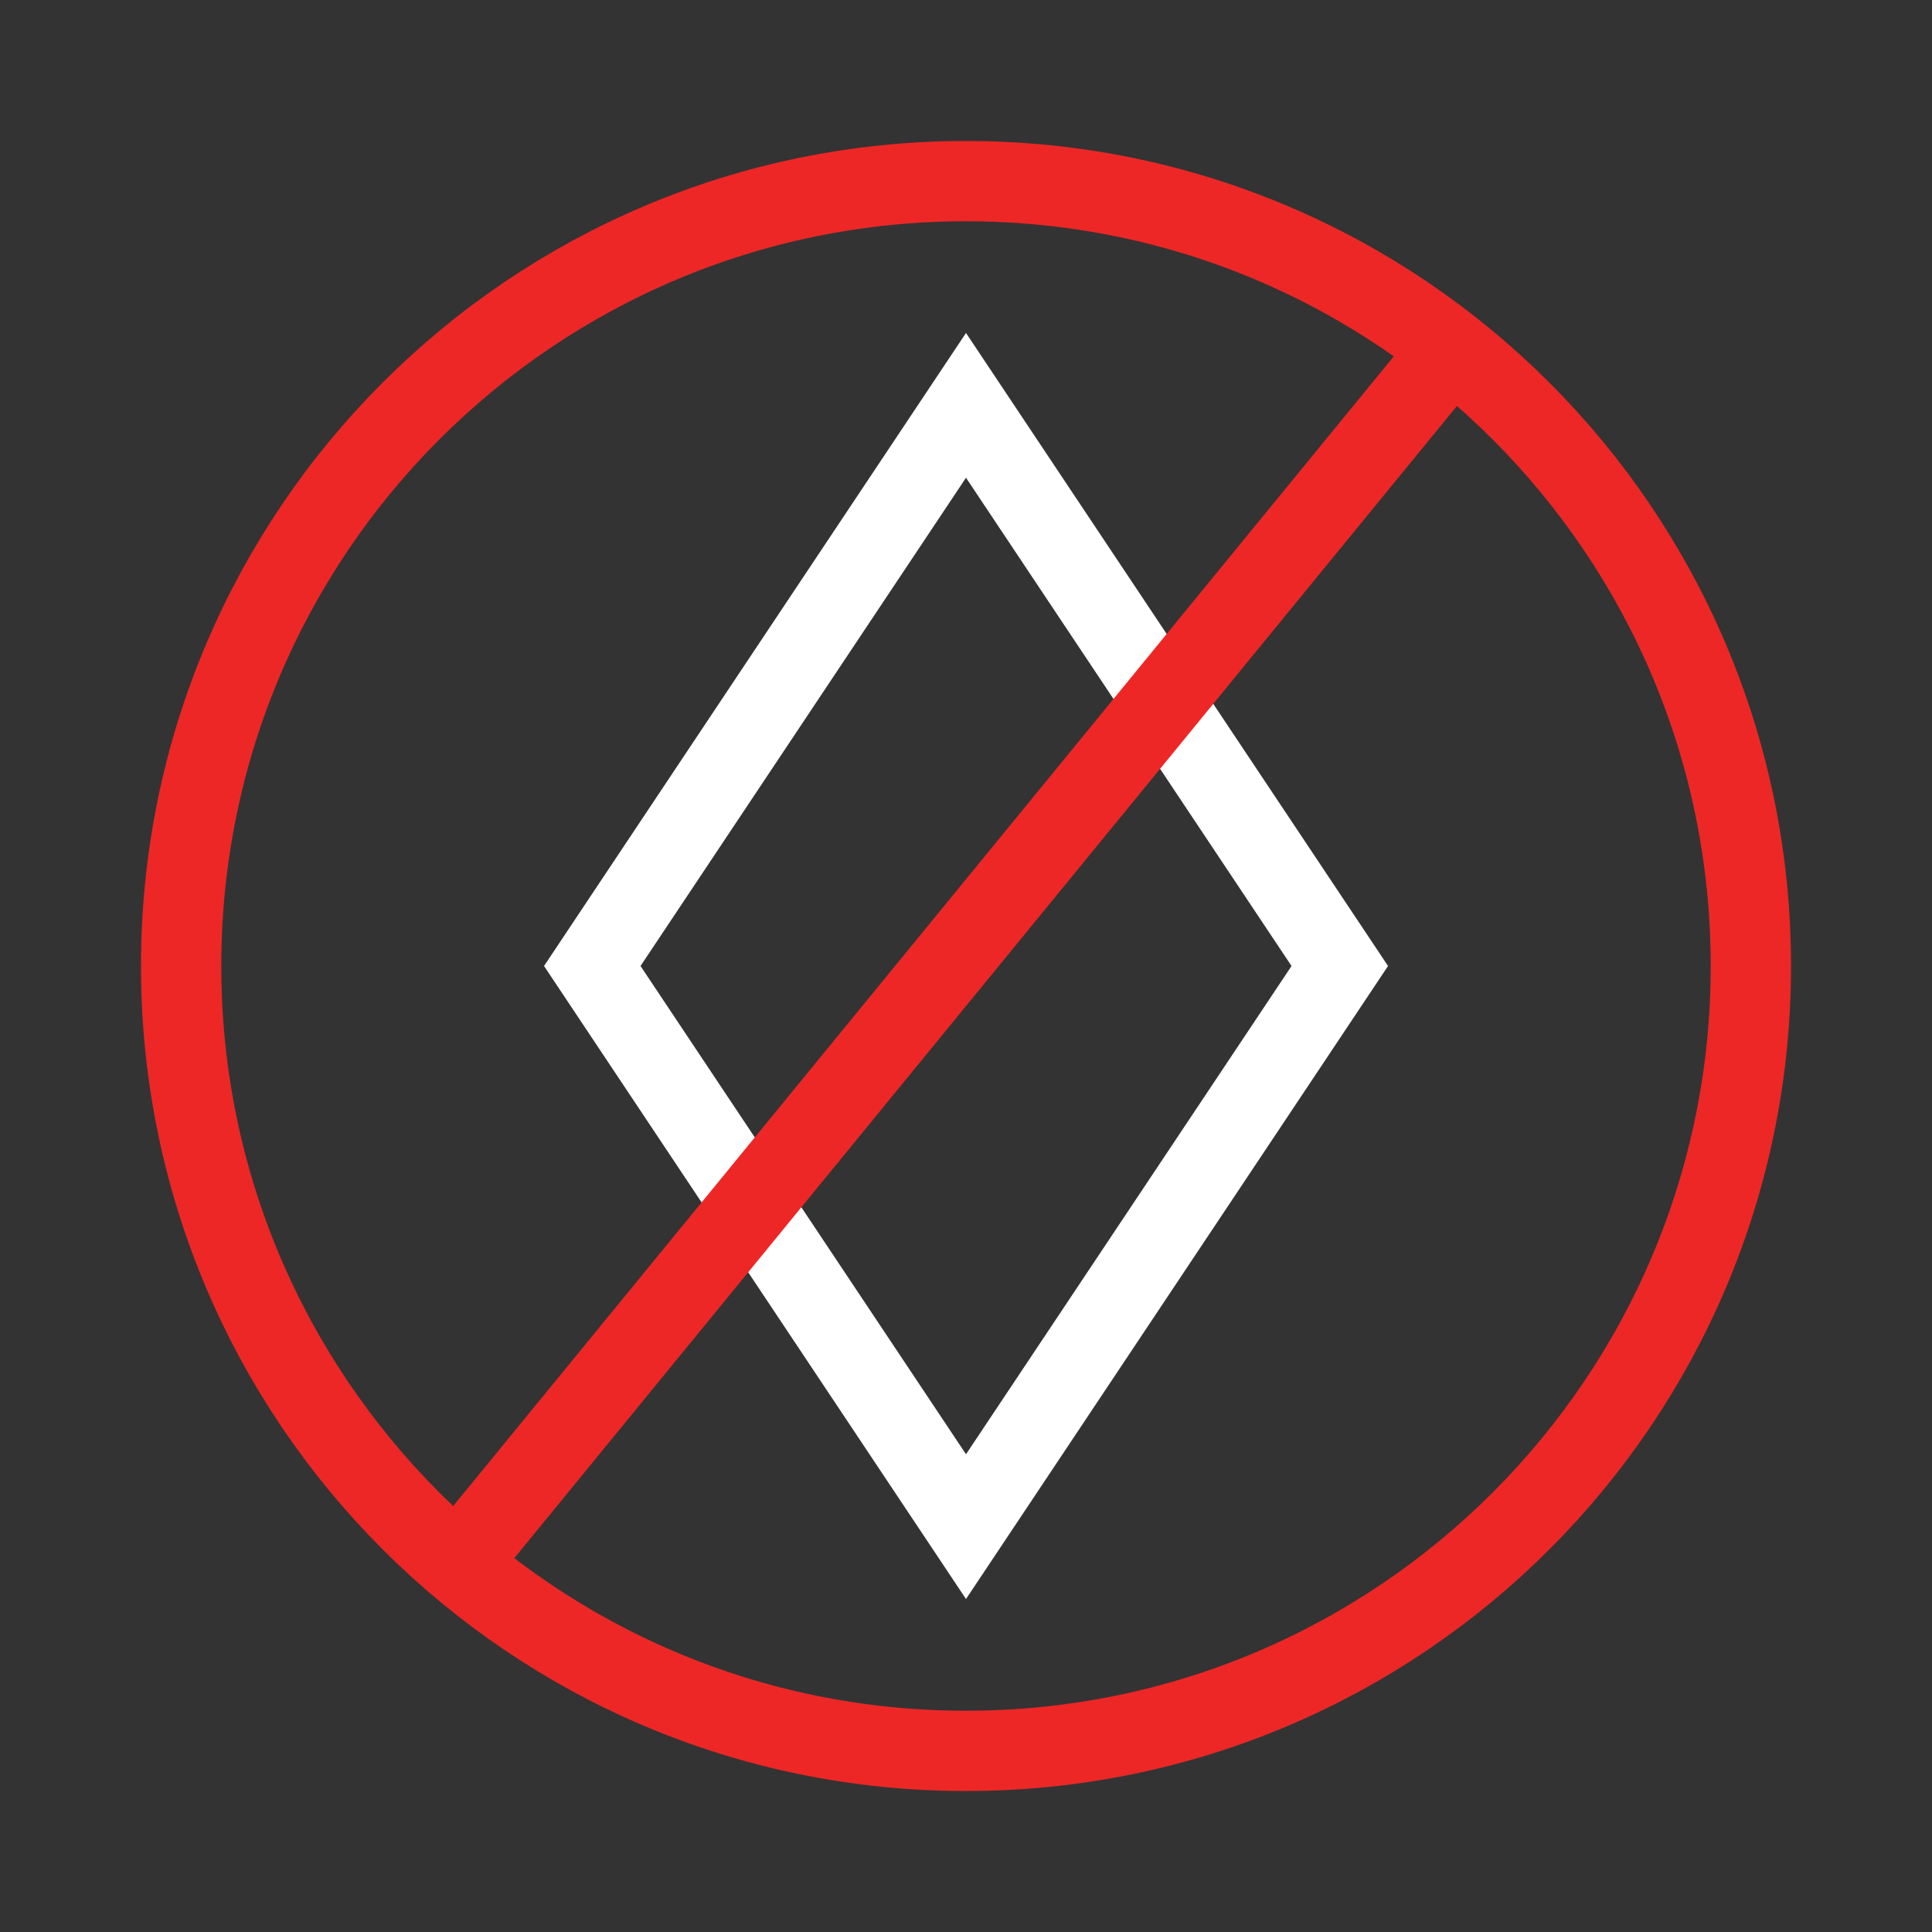 ﻿<?xml version="1.0" encoding="utf-8"?>
<!DOCTYPE svg PUBLIC "-//W3C//DTD SVG 1.1//EN" "http://www.w3.org/Graphics/SVG/1.1/DTD/svg11.dtd">
<svg xmlns="http://www.w3.org/2000/svg" xmlns:xlink="http://www.w3.org/1999/xlink" version="1.1" baseProfile="full" width="32" height="32" viewBox="0 0 32.00 32.00" enable-background="new 0 0 32.00 32.00" xml:space="preserve">
	<rect x="0" y="0" width="32.00" height="32.00" fill="#333333" stroke="none"/>
	<path fill="none" stroke-width="1.33" stroke-linejoin="miter" stroke="#FFFFFF" stroke-opacity="1" d="M 16,25.286L 9.81,16L 16,6.714L 22.191,16L 16,25.286 Z "/>
	<path fill="none" stroke-width="1.33" stroke-linejoin="miter" stroke="#ED2726" stroke-opacity="1" d="M 29,16C 29,23.18 23.18,29 16,29C 8.82,29 3,23.18 3,16C 3,8.82 8.82,3 16,3C 23.18,3 29,8.82 29,16 Z "/>
	<line fill="none" stroke-width="1.33" stroke-linejoin="miter" stroke="#ED2726" stroke-opacity="1" x1="24.04" y1="5.786" x2="7.327" y2="26.214"/>
</svg>

